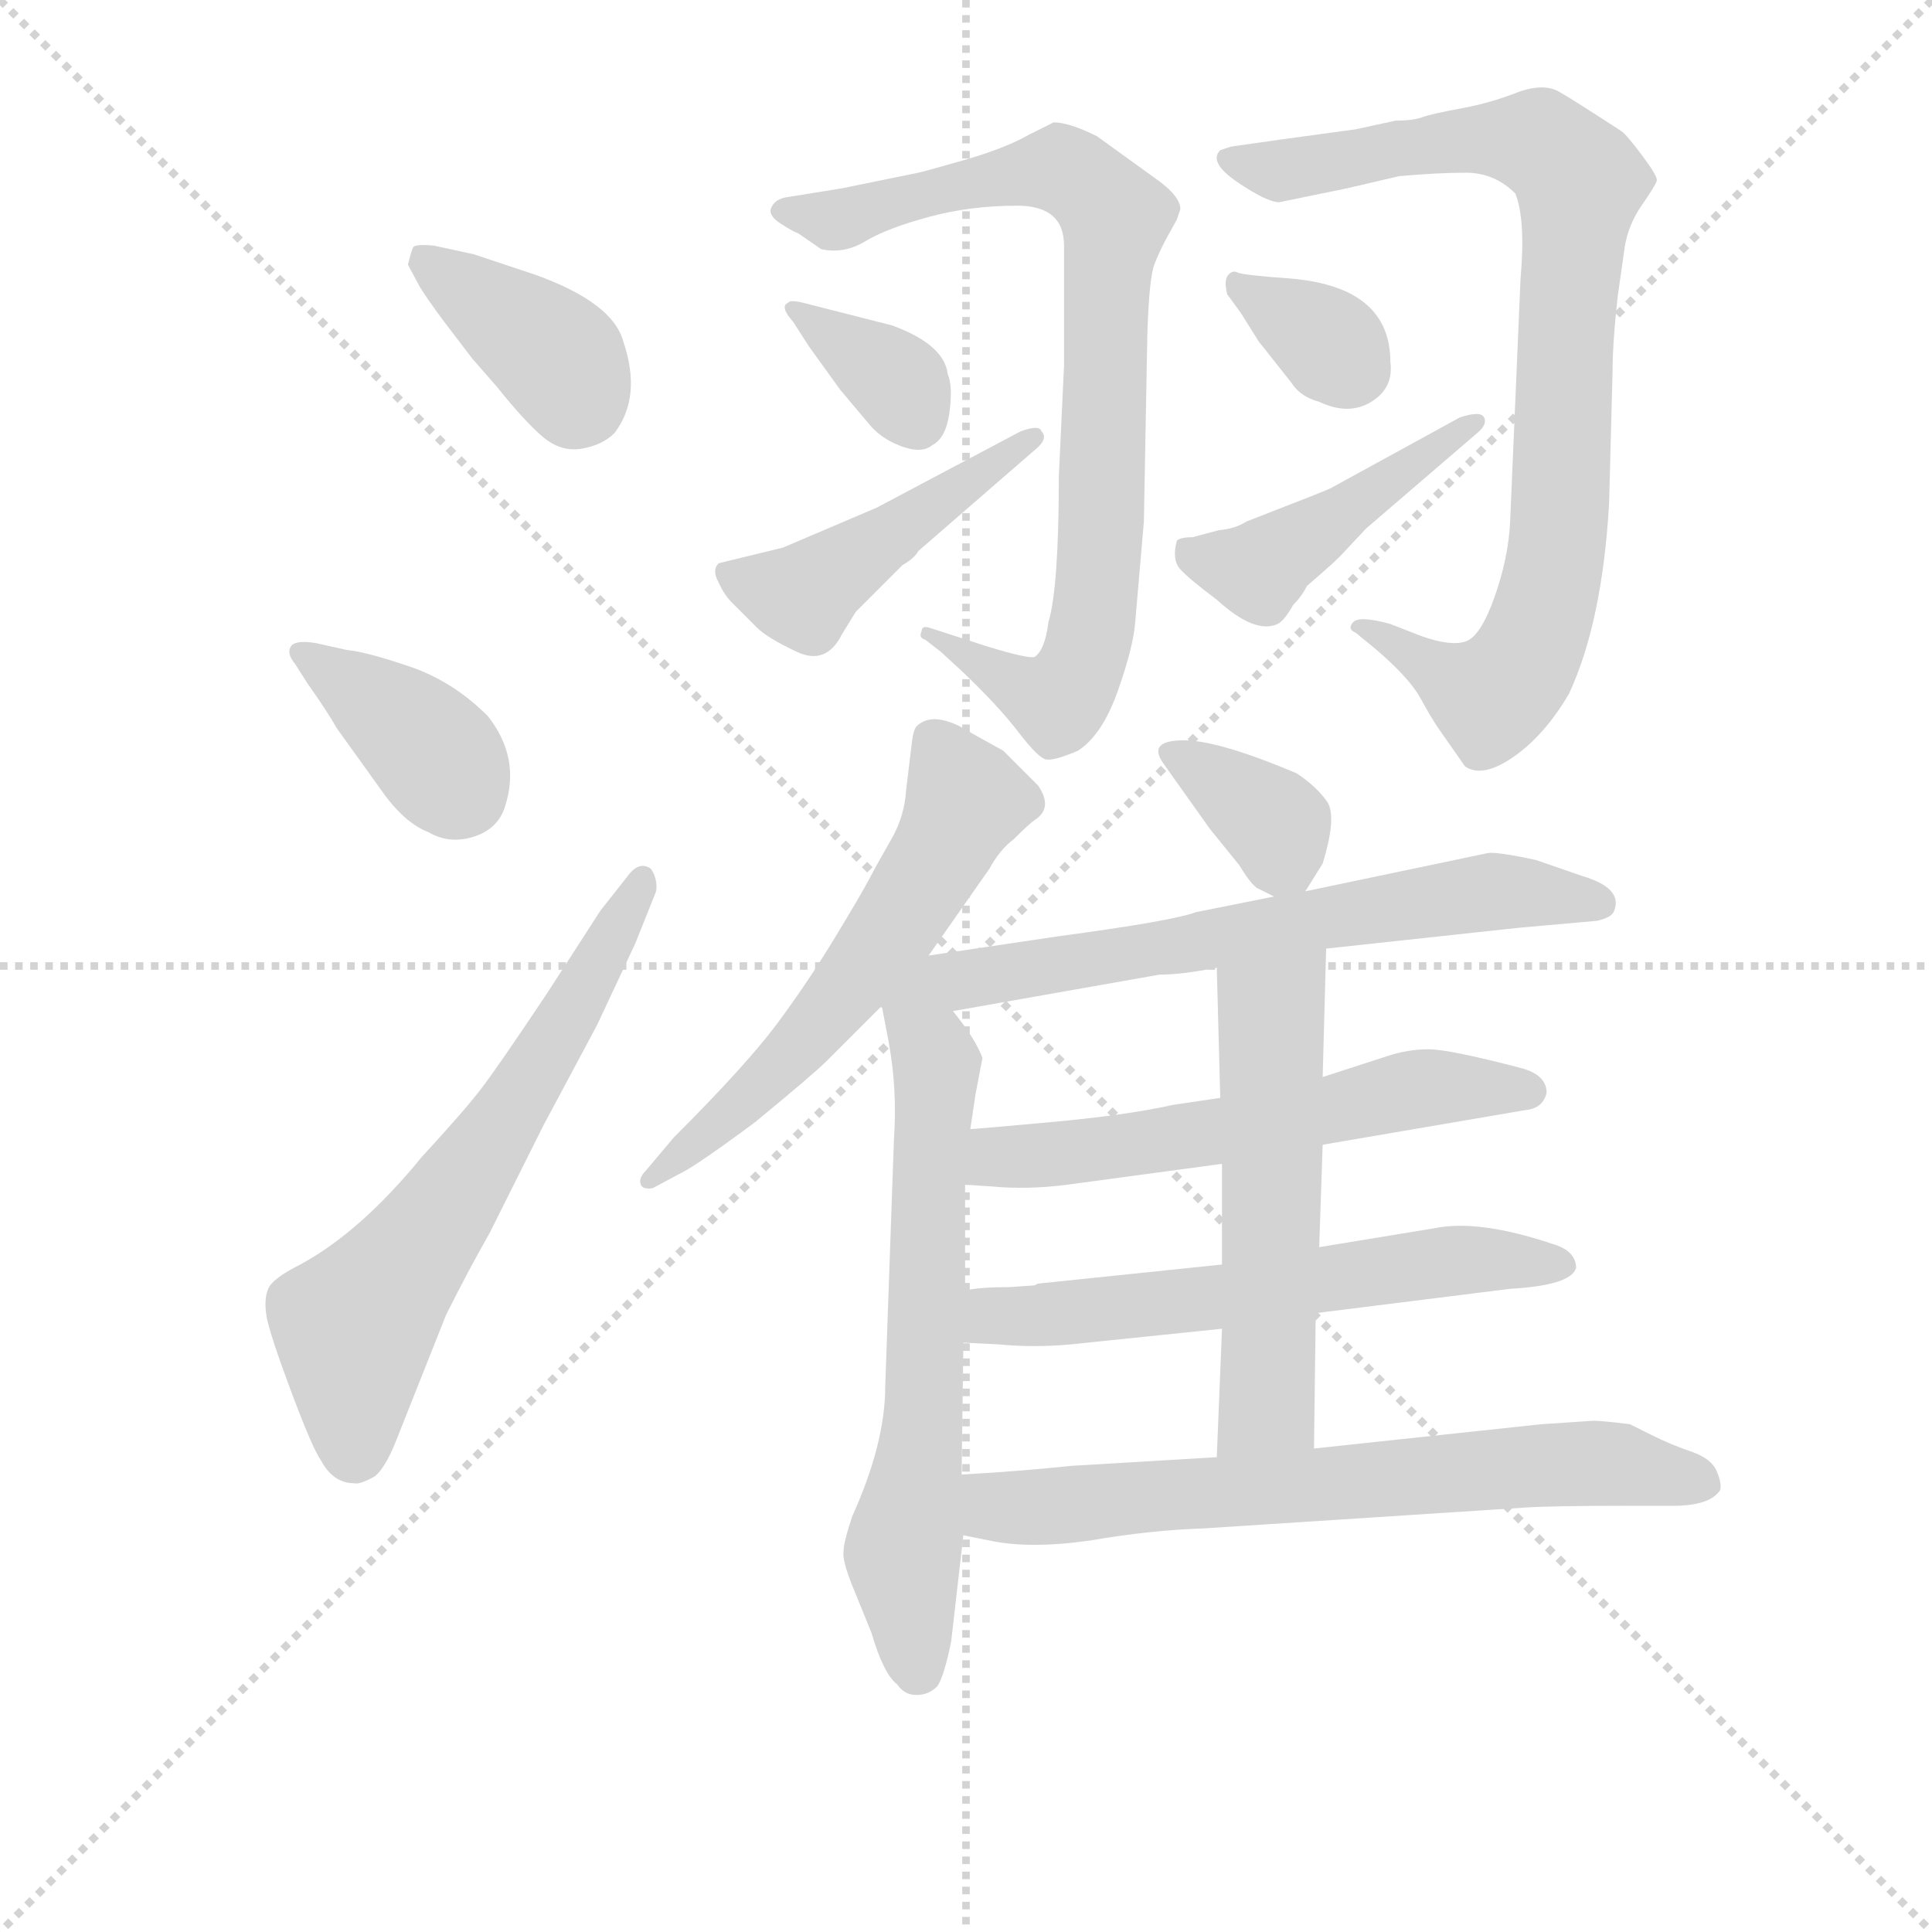 <svg version="1.1" viewBox="0 0 1024 1024" xmlns="http://www.w3.org/2000/svg">
  <g stroke="lightgray" stroke-dasharray="1,1" stroke-width="1" transform="scale(4, 4)">
    <line x1="0" y1="0" x2="256" y2="256"></line>
    <line x1="256" y1="0" x2="0" y2="256"></line>
    <line x1="128" y1="0" x2="128" y2="256"></line>
    <line x1="0" y1="128" x2="256" y2="128"></line>
  </g>
<g transform="scale(0.92, -0.92) translate(60, -900)">
   <style type="text/css">
    @keyframes keyframes0 {
      from {
       stroke: blue;
       stroke-dashoffset: 380;
       stroke-width: 128;
       }
       55% {
       animation-timing-function: step-end;
       stroke: blue;
       stroke-dashoffset: 0;
       stroke-width: 128;
       }
       to {
       stroke: black;
       stroke-width: 1024;
       }
       }
       #make-me-a-hanzi-animation-0 {
         animation: keyframes0 0.559s both;
         animation-delay: 0s;
         animation-timing-function: linear;
       }
    @keyframes keyframes1 {
      from {
       stroke: blue;
       stroke-dashoffset: 380;
       stroke-width: 128;
       }
       55% {
       animation-timing-function: step-end;
       stroke: blue;
       stroke-dashoffset: 0;
       stroke-width: 128;
       }
       to {
       stroke: black;
       stroke-width: 1024;
       }
       }
       #make-me-a-hanzi-animation-1 {
         animation: keyframes1 0.559s both;
         animation-delay: 0.559s;
         animation-timing-function: linear;
       }
    @keyframes keyframes2 {
      from {
       stroke: blue;
       stroke-dashoffset: 632;
       stroke-width: 128;
       }
       67% {
       animation-timing-function: step-end;
       stroke: blue;
       stroke-dashoffset: 0;
       stroke-width: 128;
       }
       to {
       stroke: black;
       stroke-width: 1024;
       }
       }
       #make-me-a-hanzi-animation-2 {
         animation: keyframes2 0.764s both;
         animation-delay: 1.118s;
         animation-timing-function: linear;
       }
    @keyframes keyframes3 {
      from {
       stroke: blue;
       stroke-dashoffset: 830;
       stroke-width: 128;
       }
       73% {
       animation-timing-function: step-end;
       stroke: blue;
       stroke-dashoffset: 0;
       stroke-width: 128;
       }
       to {
       stroke: black;
       stroke-width: 1024;
       }
       }
       #make-me-a-hanzi-animation-3 {
         animation: keyframes3 0.925s both;
         animation-delay: 1.883s;
         animation-timing-function: linear;
       }
    @keyframes keyframes4 {
      from {
       stroke: blue;
       stroke-dashoffset: 351;
       stroke-width: 128;
       }
       53% {
       animation-timing-function: step-end;
       stroke: blue;
       stroke-dashoffset: 0;
       stroke-width: 128;
       }
       to {
       stroke: black;
       stroke-width: 1024;
       }
       }
       #make-me-a-hanzi-animation-4 {
         animation: keyframes4 0.536s both;
         animation-delay: 2.808s;
         animation-timing-function: linear;
       }
    @keyframes keyframes5 {
      from {
       stroke: blue;
       stroke-dashoffset: 459;
       stroke-width: 128;
       }
       60% {
       animation-timing-function: step-end;
       stroke: blue;
       stroke-dashoffset: 0;
       stroke-width: 128;
       }
       to {
       stroke: black;
       stroke-width: 1024;
       }
       }
       #make-me-a-hanzi-animation-5 {
         animation: keyframes5 0.624s both;
         animation-delay: 3.344s;
         animation-timing-function: linear;
       }
    @keyframes keyframes6 {
      from {
       stroke: blue;
       stroke-dashoffset: 861;
       stroke-width: 128;
       }
       74% {
       animation-timing-function: step-end;
       stroke: blue;
       stroke-dashoffset: 0;
       stroke-width: 128;
       }
       to {
       stroke: black;
       stroke-width: 1024;
       }
       }
       #make-me-a-hanzi-animation-6 {
         animation: keyframes6 0.951s both;
         animation-delay: 3.967s;
         animation-timing-function: linear;
       }
    @keyframes keyframes7 {
      from {
       stroke: blue;
       stroke-dashoffset: 340;
       stroke-width: 128;
       }
       53% {
       animation-timing-function: step-end;
       stroke: blue;
       stroke-dashoffset: 0;
       stroke-width: 128;
       }
       to {
       stroke: black;
       stroke-width: 1024;
       }
       }
       #make-me-a-hanzi-animation-7 {
         animation: keyframes7 0.527s both;
         animation-delay: 4.918s;
         animation-timing-function: linear;
       }
    @keyframes keyframes8 {
      from {
       stroke: blue;
       stroke-dashoffset: 449;
       stroke-width: 128;
       }
       59% {
       animation-timing-function: step-end;
       stroke: blue;
       stroke-dashoffset: 0;
       stroke-width: 128;
       }
       to {
       stroke: black;
       stroke-width: 1024;
       }
       }
       #make-me-a-hanzi-animation-8 {
         animation: keyframes8 0.615s both;
         animation-delay: 5.445s;
         animation-timing-function: linear;
       }
    @keyframes keyframes9 {
      from {
       stroke: blue;
       stroke-dashoffset: 582;
       stroke-width: 128;
       }
       65% {
       animation-timing-function: step-end;
       stroke: blue;
       stroke-dashoffset: 0;
       stroke-width: 128;
       }
       to {
       stroke: black;
       stroke-width: 1024;
       }
       }
       #make-me-a-hanzi-animation-9 {
         animation: keyframes9 0.724s both;
         animation-delay: 6.06s;
         animation-timing-function: linear;
       }
    @keyframes keyframes10 {
      from {
       stroke: blue;
       stroke-dashoffset: 646;
       stroke-width: 128;
       }
       68% {
       animation-timing-function: step-end;
       stroke: blue;
       stroke-dashoffset: 0;
       stroke-width: 128;
       }
       to {
       stroke: black;
       stroke-width: 1024;
       }
       }
       #make-me-a-hanzi-animation-10 {
         animation: keyframes10 0.776s both;
         animation-delay: 6.784s;
         animation-timing-function: linear;
       }
    @keyframes keyframes11 {
      from {
       stroke: blue;
       stroke-dashoffset: 359;
       stroke-width: 128;
       }
       54% {
       animation-timing-function: step-end;
       stroke: blue;
       stroke-dashoffset: 0;
       stroke-width: 128;
       }
       to {
       stroke: black;
       stroke-width: 1024;
       }
       }
       #make-me-a-hanzi-animation-11 {
         animation: keyframes11 0.542s both;
         animation-delay: 7.56s;
         animation-timing-function: linear;
       }
    @keyframes keyframes12 {
      from {
       stroke: blue;
       stroke-dashoffset: 669;
       stroke-width: 128;
       }
       69% {
       animation-timing-function: step-end;
       stroke: blue;
       stroke-dashoffset: 0;
       stroke-width: 128;
       }
       to {
       stroke: black;
       stroke-width: 1024;
       }
       }
       #make-me-a-hanzi-animation-12 {
         animation: keyframes12 0.794s both;
         animation-delay: 8.102s;
         animation-timing-function: linear;
       }
    @keyframes keyframes13 {
      from {
       stroke: blue;
       stroke-dashoffset: 581;
       stroke-width: 128;
       }
       65% {
       animation-timing-function: step-end;
       stroke: blue;
       stroke-dashoffset: 0;
       stroke-width: 128;
       }
       to {
       stroke: black;
       stroke-width: 1024;
       }
       }
       #make-me-a-hanzi-animation-13 {
         animation: keyframes13 0.723s both;
         animation-delay: 8.896s;
         animation-timing-function: linear;
       }
    @keyframes keyframes14 {
      from {
       stroke: blue;
       stroke-dashoffset: 601;
       stroke-width: 128;
       }
       66% {
       animation-timing-function: step-end;
       stroke: blue;
       stroke-dashoffset: 0;
       stroke-width: 128;
       }
       to {
       stroke: black;
       stroke-width: 1024;
       }
       }
       #make-me-a-hanzi-animation-14 {
         animation: keyframes14 0.739s both;
         animation-delay: 9.619s;
         animation-timing-function: linear;
       }
    @keyframes keyframes15 {
      from {
       stroke: blue;
       stroke-dashoffset: 553;
       stroke-width: 128;
       }
       64% {
       animation-timing-function: step-end;
       stroke: blue;
       stroke-dashoffset: 0;
       stroke-width: 128;
       }
       to {
       stroke: black;
       stroke-width: 1024;
       }
       }
       #make-me-a-hanzi-animation-15 {
         animation: keyframes15 0.7s both;
         animation-delay: 10.358s;
         animation-timing-function: linear;
       }
    @keyframes keyframes16 {
      from {
       stroke: blue;
       stroke-dashoffset: 681;
       stroke-width: 128;
       }
       69% {
       animation-timing-function: step-end;
       stroke: blue;
       stroke-dashoffset: 0;
       stroke-width: 128;
       }
       to {
       stroke: black;
       stroke-width: 1024;
       }
       }
       #make-me-a-hanzi-animation-16 {
         animation: keyframes16 0.804s both;
         animation-delay: 11.058s;
         animation-timing-function: linear;
       }
</style>
<path d="M 175.0 747.5 L 182.0 734.5 Q 187.0 726.5 196.0 714.5 L 212.0 693.5 L 226.0 677.5 Q 242.0 657.5 252.5 648.5 Q 263.0 639.5 275.0 641.5 Q 287.0 643.5 294.0 650.5 Q 310.0 671.5 299.0 703.5 Q 293.0 725.5 249.0 741.5 L 213.0 753.5 L 190.0 758.5 Q 179.0 759.5 178.0 757.5 Q 177.0 755.5 175.0 747.5 Z" fill="lightgray"></path> 
<path d="M 117.0 506.5 Q 129.0 489.5 134.0 480.5 L 162.0 441.5 Q 174.0 425.5 187.0 420.5 Q 199.0 413.5 213.0 418.0 Q 227.0 422.5 231.0 435.5 Q 240.0 463.5 221.0 487.5 Q 201.0 507.5 176.0 516.0 Q 151.0 524.5 140.0 525.5 L 122.0 529.5 Q 110.0 531.5 107.5 527.5 Q 105.0 523.5 110.0 517.5 L 117.0 506.5 Z" fill="lightgray"></path> 
<path d="M 286.0 375.5 L 255.0 327.5 Q 227.0 285.5 217.0 272.5 Q 207.0 259.5 183.0 233.5 Q 148.0 190.5 113.0 171.5 Q 97.0 163.5 94.5 157.5 Q 92.0 151.5 93.5 142.0 Q 95.0 132.5 107.5 99.0 Q 120.0 65.5 125.0 58.5 Q 132.0 45.5 144.0 45.5 Q 147.0 44.5 156.0 49.5 Q 162.0 54.5 168.0 69.5 L 197.0 142.5 Q 210.0 168.5 222.0 189.5 L 253.0 251.5 L 284.0 309.5 L 306.0 356.5 L 318.0 386.5 Q 319.0 393.5 315.0 399.5 Q 308.0 404.5 301.0 394.5 L 286.0 375.5 Z" fill="lightgray"></path> 
<path d="M 553.0 758.5 L 553.0 689.5 L 550.0 625.5 Q 550.0 561.5 544.0 541.5 Q 542.0 525.5 536.0 521.5 Q 532.0 520.5 509.0 527.5 L 475.0 538.5 Q 471.0 539.5 471.0 536.5 Q 469.0 532.5 473.0 531.5 L 482.0 524.5 L 494.0 513.5 Q 515.0 493.5 526.5 478.5 Q 538.0 463.5 542.5 462.5 Q 547.0 461.5 561.0 467.5 Q 575.0 476.5 584.0 502.0 Q 593.0 527.5 594.0 541.5 L 599.0 599.5 L 601.0 707.5 Q 602.0 739.5 605.0 747.5 Q 608.0 755.5 613.0 764.5 L 618.0 773.5 L 620.0 779.5 Q 620.0 786.5 608.0 795.5 L 572.0 821.5 Q 556.0 829.5 547.0 829.5 L 533.0 822.5 Q 519.0 814.5 494.5 807.5 Q 470.0 800.5 469.0 800.5 L 425.0 791.5 L 394.0 786.5 Q 386.0 785.5 384.0 779.5 Q 383.0 775.5 390.0 771.0 Q 397.0 766.5 400.0 765.5 L 413.0 756.5 Q 426.0 753.5 438.5 761.0 Q 451.0 768.5 475.0 775.0 Q 499.0 781.5 526.0 781.5 Q 553.0 781.5 553.0 758.5 Z" fill="lightgray"></path> 
<path d="M 406.0 700.5 L 424.0 675.5 L 440.0 656.5 Q 447.0 647.5 459.0 643.0 Q 471.0 638.5 477.0 643.5 Q 485.0 647.5 487.0 662.5 Q 489.0 677.5 486.0 684.5 Q 484.0 701.5 454.0 712.5 L 403.0 725.5 Q 395.0 727.5 394.0 725.5 Q 389.0 723.5 397.0 714.5 L 406.0 700.5 Z" fill="lightgray"></path> 
<path d="M 391.0 584.5 L 354.0 575.5 Q 350.0 571.5 354.0 564.5 Q 357.0 557.5 362.0 552.5 L 376.0 538.5 Q 382.0 532.5 399.0 524.5 Q 416.0 516.5 425.0 534.5 L 433.0 547.5 L 460.0 574.5 Q 467.0 578.5 469.0 582.5 L 537.0 641.5 Q 544.0 647.5 540.0 651.5 Q 539.0 655.5 528.0 651.5 L 445.0 607.5 L 391.0 584.5 Z" fill="lightgray"></path> 
<path d="M 744.0 830.5 L 721.0 825.5 Q 714.0 824.5 677.0 819.5 L 649.0 815.5 L 643.0 813.5 Q 636.0 806.5 653.0 795.0 Q 670.0 783.5 677.0 783.5 L 716.0 791.5 L 746.0 798.5 Q 768.0 800.5 784.5 800.5 Q 801.0 800.5 813.0 788.5 Q 819.0 773.5 816.0 739.5 L 810.0 599.5 Q 809.0 578.5 801.0 556.0 Q 793.0 533.5 784.5 530.5 Q 776.0 527.5 759.0 533.5 L 741.0 540.5 Q 723.0 545.5 719.5 541.5 Q 716.0 537.5 721.0 535.5 L 732.0 526.5 Q 752.0 509.5 758.5 497.5 Q 765.0 485.5 770.0 478.5 L 784.0 458.5 Q 794.0 451.5 812.0 464.0 Q 830.0 476.5 844.0 500.5 Q 863.0 541.5 867.0 609.5 L 869.0 685.5 Q 869.0 702.5 872.0 729.5 L 876.0 757.5 Q 878.0 770.5 886.0 782.0 Q 894.0 793.5 894.5 796.0 Q 895.0 798.5 886.0 810.5 Q 877.0 822.5 874.0 824.5 Q 848.0 841.5 838.5 847.0 Q 829.0 852.5 813.5 846.5 Q 798.0 840.5 781.5 837.5 Q 765.0 834.5 759.5 832.5 Q 754.0 830.5 744.0 830.5 Z" fill="lightgray"></path> 
<path d="M 655.0 719.5 L 665.0 703.5 L 684.0 679.5 Q 689.0 671.5 700.0 668.5 Q 717.0 660.5 730.0 668.5 Q 743.0 676.5 741.0 691.5 Q 741.0 734.5 684.0 739.5 Q 656.0 741.5 653.0 743.0 Q 650.0 744.5 647.5 741.5 Q 645.0 738.5 647.0 730.5 L 655.0 719.5 Z" fill="lightgray"></path> 
<path d="M 627.0 590.5 Q 620.0 590.5 618.0 588.5 Q 615.0 577.5 620.0 572.0 Q 625.0 566.5 641.0 554.5 Q 663.0 534.5 676.0 540.5 Q 680.0 542.5 685.0 551.5 Q 690.0 556.5 693.0 562.5 Q 707.0 574.5 712.0 579.5 L 727.0 595.5 L 791.0 650.5 Q 797.0 655.5 795.0 659.5 Q 793.0 663.5 781.0 659.5 L 708.0 619.5 Q 707.0 618.5 681.0 608.5 L 658.0 599.5 Q 652.0 595.5 642.0 594.5 L 627.0 590.5 Z" fill="lightgray"></path> 
<path d="M 475.0 349.5 L 510.0 399.5 Q 516.0 410.5 524.0 416.5 Q 533.0 425.5 536.0 427.5 Q 547.0 434.5 538.0 447.5 L 518.0 467.5 L 500.0 477.5 Q 478.0 491.5 468.0 481.5 Q 466.0 479.5 465.0 469.5 L 462.0 444.5 Q 461.0 429.5 453.5 416.5 Q 446.0 403.5 441.0 394.0 Q 436.0 384.5 420.5 359.0 Q 405.0 333.5 387.5 310.0 Q 370.0 286.5 328.0 244.5 L 312.0 225.5 Q 308.0 221.5 309.0 218.0 Q 310.0 214.5 316.0 215.5 L 331.0 223.5 Q 340.0 227.5 375.0 253.5 Q 409.0 281.5 416.0 288.5 L 448.0 320.5 L 475.0 349.5 Z" fill="lightgray"></path> 
<path d="M 448.0 320.5 L 452.0 299.5 Q 457.0 272.5 455.0 243.5 L 450.0 101.5 Q 450.0 68.5 431.0 26.5 Q 426.0 11.5 426.0 6.5 Q 425.0 1.5 431.0 -13.5 L 442.0 -40.5 Q 449.0 -64.5 457.0 -70.5 Q 461.0 -76.5 468.0 -76.5 Q 475.0 -76.5 480.0 -71.5 Q 484.0 -65.5 488.0 -45.5 L 495.0 15.5 L 494.0 50.5 L 495.0 126.5 L 496.0 156.5 L 496.0 217.5 L 499.0 249.5 L 502.0 269.5 L 506.0 290.5 Q 502.0 301.5 489.0 317.5 C 471.0 341.5 442.0 349.5 448.0 320.5 Z" fill="lightgray"></path> 
<path d="M 692.0 386.5 L 702.0 402.5 Q 710.0 428.5 705.0 437.5 Q 699.0 446.5 687.0 454.5 Q 642.0 473.5 622.0 473.5 Q 601.0 473.5 610.0 460.5 L 637.0 422.5 L 654.0 401.5 Q 660.0 391.5 664.0 388.5 L 674.0 383.5 C 686.0 377.5 686.0 377.5 692.0 386.5 Z" fill="lightgray"></path> 
<path d="M 704.0 353.5 L 815.0 365.5 L 860.0 369.5 Q 869.0 371.5 870.0 375.5 Q 875.0 388.5 851.0 395.5 L 825.0 404.5 Q 802.0 409.5 797.0 408.5 L 692.0 386.5 L 674.0 383.5 L 629.0 374.5 Q 616.0 369.5 549.0 360.5 Q 482.0 350.5 475.0 349.5 C 420.0 341.5 432.0 307.5 489.0 317.5 L 608.0 338.5 Q 621.0 338.5 641.0 342.5 L 704.0 353.5 Z" fill="lightgray"></path> 
<path d="M 702.0 240.5 L 819.0 260.5 Q 829.0 261.5 831.0 270.5 Q 831.0 280.5 817.0 284.5 Q 775.0 295.5 763.0 295.5 Q 751.0 295.5 739.0 291.5 L 702.0 279.5 L 643.0 267.5 L 616.0 263.5 Q 589.0 257.5 545.0 253.5 Q 501.0 249.5 499.0 249.5 C 469.0 247.5 466.0 219.5 496.0 217.5 L 511.0 216.5 Q 532.0 214.5 555.0 217.5 L 644.0 229.5 L 702.0 240.5 Z" fill="lightgray"></path> 
<path d="M 698.0 143.5 L 810.0 157.5 Q 845.0 159.5 848.0 169.5 Q 848.0 179.5 834.0 183.5 Q 792.0 197.5 767.0 192.5 L 700.0 181.5 L 644.0 171.5 L 538.0 160.5 L 536.0 159.5 L 522.0 158.5 Q 504.0 158.5 496.0 156.5 C 466.0 152.5 465.0 127.5 495.0 126.5 L 515.0 125.5 Q 536.0 123.5 557.0 125.5 L 644.0 134.5 L 698.0 143.5 Z" fill="lightgray"></path> 
<path d="M 697.0 65.5 L 698.0 143.5 L 700.0 181.5 L 702.0 240.5 L 702.0 279.5 L 704.0 353.5 C 705.0 383.5 640.0 372.5 641.0 342.5 L 643.0 267.5 L 644.0 229.5 L 644.0 171.5 L 644.0 134.5 L 641.0 60.5 C 640.0 30.5 697.0 35.5 697.0 65.5 Z" fill="lightgray"></path> 
<path d="M 495.0 15.5 L 510.0 12.5 Q 533.0 7.5 568.0 12.5 Q 603.0 18.5 634.0 19.5 L 819.0 31.5 Q 834.0 32.5 878.0 32.5 L 904.0 32.5 Q 925.0 32.5 931.0 41.5 Q 932.0 45.5 929.0 52.5 Q 926.0 59.5 915.0 63.5 Q 903.0 67.5 891.0 73.5 L 879.0 79.5 Q 863.0 81.5 858.0 81.5 L 828.0 79.5 L 697.0 65.5 L 641.0 60.5 L 557.0 55.5 Q 529.0 52.5 494.0 50.5 C 464.0 48.5 466.0 21.5 495.0 15.5 Z" fill="lightgray"></path> 
      <clipPath id="make-me-a-hanzi-clip-0">
      <path d="M 175.0 747.5 L 182.0 734.5 Q 187.0 726.5 196.0 714.5 L 212.0 693.5 L 226.0 677.5 Q 242.0 657.5 252.5 648.5 Q 263.0 639.5 275.0 641.5 Q 287.0 643.5 294.0 650.5 Q 310.0 671.5 299.0 703.5 Q 293.0 725.5 249.0 741.5 L 213.0 753.5 L 190.0 758.5 Q 179.0 759.5 178.0 757.5 Q 177.0 755.5 175.0 747.5 Z" fill="lightgray"></path>
      </clipPath>
      <path clip-path="url(#make-me-a-hanzi-clip-0)" d="M 185.0 750.5 L 246.0 707.5 L 263.0 691.5 L 275.0 668.5 " fill="none" id="make-me-a-hanzi-animation-0" stroke-dasharray="252 504" stroke-linecap="round"></path>

      <clipPath id="make-me-a-hanzi-clip-1">
      <path d="M 117.0 506.5 Q 129.0 489.5 134.0 480.5 L 162.0 441.5 Q 174.0 425.5 187.0 420.5 Q 199.0 413.5 213.0 418.0 Q 227.0 422.5 231.0 435.5 Q 240.0 463.5 221.0 487.5 Q 201.0 507.5 176.0 516.0 Q 151.0 524.5 140.0 525.5 L 122.0 529.5 Q 110.0 531.5 107.5 527.5 Q 105.0 523.5 110.0 517.5 L 117.0 506.5 Z" fill="lightgray"></path>
      </clipPath>
      <path clip-path="url(#make-me-a-hanzi-clip-1)" d="M 115.0 524.5 L 185.0 471.5 L 206.0 442.5 " fill="none" id="make-me-a-hanzi-animation-1" stroke-dasharray="252 504" stroke-linecap="round"></path>

      <clipPath id="make-me-a-hanzi-clip-2">
      <path d="M 286.0 375.5 L 255.0 327.5 Q 227.0 285.5 217.0 272.5 Q 207.0 259.5 183.0 233.5 Q 148.0 190.5 113.0 171.5 Q 97.0 163.5 94.5 157.5 Q 92.0 151.5 93.5 142.0 Q 95.0 132.5 107.5 99.0 Q 120.0 65.5 125.0 58.5 Q 132.0 45.5 144.0 45.5 Q 147.0 44.5 156.0 49.5 Q 162.0 54.5 168.0 69.5 L 197.0 142.5 Q 210.0 168.5 222.0 189.5 L 253.0 251.5 L 284.0 309.5 L 306.0 356.5 L 318.0 386.5 Q 319.0 393.5 315.0 399.5 Q 308.0 404.5 301.0 394.5 L 286.0 375.5 Z" fill="lightgray"></path>
      </clipPath>
      <path clip-path="url(#make-me-a-hanzi-clip-2)" d="M 144.0 65.5 L 144.0 135.5 L 239.0 266.5 L 310.0 391.5 " fill="none" id="make-me-a-hanzi-animation-2" stroke-dasharray="504 1008" stroke-linecap="round"></path>

      <clipPath id="make-me-a-hanzi-clip-3">
      <path d="M 553.0 758.5 L 553.0 689.5 L 550.0 625.5 Q 550.0 561.5 544.0 541.5 Q 542.0 525.5 536.0 521.5 Q 532.0 520.5 509.0 527.5 L 475.0 538.5 Q 471.0 539.5 471.0 536.5 Q 469.0 532.5 473.0 531.5 L 482.0 524.5 L 494.0 513.5 Q 515.0 493.5 526.5 478.5 Q 538.0 463.5 542.5 462.5 Q 547.0 461.5 561.0 467.5 Q 575.0 476.5 584.0 502.0 Q 593.0 527.5 594.0 541.5 L 599.0 599.5 L 601.0 707.5 Q 602.0 739.5 605.0 747.5 Q 608.0 755.5 613.0 764.5 L 618.0 773.5 L 620.0 779.5 Q 620.0 786.5 608.0 795.5 L 572.0 821.5 Q 556.0 829.5 547.0 829.5 L 533.0 822.5 Q 519.0 814.5 494.5 807.5 Q 470.0 800.5 469.0 800.5 L 425.0 791.5 L 394.0 786.5 Q 386.0 785.5 384.0 779.5 Q 383.0 775.5 390.0 771.0 Q 397.0 766.5 400.0 765.5 L 413.0 756.5 Q 426.0 753.5 438.5 761.0 Q 451.0 768.5 475.0 775.0 Q 499.0 781.5 526.0 781.5 Q 553.0 781.5 553.0 758.5 Z" fill="lightgray"></path>
      </clipPath>
      <path clip-path="url(#make-me-a-hanzi-clip-3)" d="M 392.0 778.5 L 426.0 773.5 L 550.0 803.5 L 574.0 786.5 L 581.0 771.5 L 575.0 607.5 L 564.0 517.5 L 550.0 495.5 L 474.0 534.5 " fill="none" id="make-me-a-hanzi-animation-3" stroke-dasharray="702 1404" stroke-linecap="round"></path>

      <clipPath id="make-me-a-hanzi-clip-4">
      <path d="M 406.0 700.5 L 424.0 675.5 L 440.0 656.5 Q 447.0 647.5 459.0 643.0 Q 471.0 638.5 477.0 643.5 Q 485.0 647.5 487.0 662.5 Q 489.0 677.5 486.0 684.5 Q 484.0 701.5 454.0 712.5 L 403.0 725.5 Q 395.0 727.5 394.0 725.5 Q 389.0 723.5 397.0 714.5 L 406.0 700.5 Z" fill="lightgray"></path>
      </clipPath>
      <path clip-path="url(#make-me-a-hanzi-clip-4)" d="M 399.0 720.5 L 451.0 685.5 L 468.0 658.5 " fill="none" id="make-me-a-hanzi-animation-4" stroke-dasharray="223 446" stroke-linecap="round"></path>

      <clipPath id="make-me-a-hanzi-clip-5">
      <path d="M 391.0 584.5 L 354.0 575.5 Q 350.0 571.5 354.0 564.5 Q 357.0 557.5 362.0 552.5 L 376.0 538.5 Q 382.0 532.5 399.0 524.5 Q 416.0 516.5 425.0 534.5 L 433.0 547.5 L 460.0 574.5 Q 467.0 578.5 469.0 582.5 L 537.0 641.5 Q 544.0 647.5 540.0 651.5 Q 539.0 655.5 528.0 651.5 L 445.0 607.5 L 391.0 584.5 Z" fill="lightgray"></path>
      </clipPath>
      <path clip-path="url(#make-me-a-hanzi-clip-5)" d="M 362.0 570.5 L 403.0 556.5 L 534.0 647.5 " fill="none" id="make-me-a-hanzi-animation-5" stroke-dasharray="331 662" stroke-linecap="round"></path>

      <clipPath id="make-me-a-hanzi-clip-6">
      <path d="M 744.0 830.5 L 721.0 825.5 Q 714.0 824.5 677.0 819.5 L 649.0 815.5 L 643.0 813.5 Q 636.0 806.5 653.0 795.0 Q 670.0 783.5 677.0 783.5 L 716.0 791.5 L 746.0 798.5 Q 768.0 800.5 784.5 800.5 Q 801.0 800.5 813.0 788.5 Q 819.0 773.5 816.0 739.5 L 810.0 599.5 Q 809.0 578.5 801.0 556.0 Q 793.0 533.5 784.5 530.5 Q 776.0 527.5 759.0 533.5 L 741.0 540.5 Q 723.0 545.5 719.5 541.5 Q 716.0 537.5 721.0 535.5 L 732.0 526.5 Q 752.0 509.5 758.5 497.5 Q 765.0 485.5 770.0 478.5 L 784.0 458.5 Q 794.0 451.5 812.0 464.0 Q 830.0 476.5 844.0 500.5 Q 863.0 541.5 867.0 609.5 L 869.0 685.5 Q 869.0 702.5 872.0 729.5 L 876.0 757.5 Q 878.0 770.5 886.0 782.0 Q 894.0 793.5 894.5 796.0 Q 895.0 798.5 886.0 810.5 Q 877.0 822.5 874.0 824.5 Q 848.0 841.5 838.5 847.0 Q 829.0 852.5 813.5 846.5 Q 798.0 840.5 781.5 837.5 Q 765.0 834.5 759.5 832.5 Q 754.0 830.5 744.0 830.5 Z" fill="lightgray"></path>
      </clipPath>
      <path clip-path="url(#make-me-a-hanzi-clip-6)" d="M 648.0 808.5 L 680.0 801.5 L 804.0 820.5 L 826.0 817.5 L 850.0 793.5 L 837.0 584.5 L 818.0 518.5 L 807.0 504.5 L 794.0 499.5 L 724.0 539.5 " fill="none" id="make-me-a-hanzi-animation-6" stroke-dasharray="733 1466" stroke-linecap="round"></path>

      <clipPath id="make-me-a-hanzi-clip-7">
      <path d="M 655.0 719.5 L 665.0 703.5 L 684.0 679.5 Q 689.0 671.5 700.0 668.5 Q 717.0 660.5 730.0 668.5 Q 743.0 676.5 741.0 691.5 Q 741.0 734.5 684.0 739.5 Q 656.0 741.5 653.0 743.0 Q 650.0 744.5 647.5 741.5 Q 645.0 738.5 647.0 730.5 L 655.0 719.5 Z" fill="lightgray"></path>
      </clipPath>
      <path clip-path="url(#make-me-a-hanzi-clip-7)" d="M 652.0 735.5 L 703.0 704.5 L 720.0 687.5 " fill="none" id="make-me-a-hanzi-animation-7" stroke-dasharray="212 424" stroke-linecap="round"></path>

      <clipPath id="make-me-a-hanzi-clip-8">
      <path d="M 627.0 590.5 Q 620.0 590.5 618.0 588.5 Q 615.0 577.5 620.0 572.0 Q 625.0 566.5 641.0 554.5 Q 663.0 534.5 676.0 540.5 Q 680.0 542.5 685.0 551.5 Q 690.0 556.5 693.0 562.5 Q 707.0 574.5 712.0 579.5 L 727.0 595.5 L 791.0 650.5 Q 797.0 655.5 795.0 659.5 Q 793.0 663.5 781.0 659.5 L 708.0 619.5 Q 707.0 618.5 681.0 608.5 L 658.0 599.5 Q 652.0 595.5 642.0 594.5 L 627.0 590.5 Z" fill="lightgray"></path>
      </clipPath>
      <path clip-path="url(#make-me-a-hanzi-clip-8)" d="M 624.0 583.5 L 664.0 571.5 L 788.0 657.5 " fill="none" id="make-me-a-hanzi-animation-8" stroke-dasharray="321 642" stroke-linecap="round"></path>

      <clipPath id="make-me-a-hanzi-clip-9">
      <path d="M 475.0 349.5 L 510.0 399.5 Q 516.0 410.5 524.0 416.5 Q 533.0 425.5 536.0 427.5 Q 547.0 434.5 538.0 447.5 L 518.0 467.5 L 500.0 477.5 Q 478.0 491.5 468.0 481.5 Q 466.0 479.5 465.0 469.5 L 462.0 444.5 Q 461.0 429.5 453.5 416.5 Q 446.0 403.5 441.0 394.0 Q 436.0 384.5 420.5 359.0 Q 405.0 333.5 387.5 310.0 Q 370.0 286.5 328.0 244.5 L 312.0 225.5 Q 308.0 221.5 309.0 218.0 Q 310.0 214.5 316.0 215.5 L 331.0 223.5 Q 340.0 227.5 375.0 253.5 Q 409.0 281.5 416.0 288.5 L 448.0 320.5 L 475.0 349.5 Z" fill="lightgray"></path>
      </clipPath>
      <path clip-path="url(#make-me-a-hanzi-clip-9)" d="M 477.0 472.5 L 496.0 437.5 L 458.0 370.5 L 375.0 269.5 L 314.0 220.5 " fill="none" id="make-me-a-hanzi-animation-9" stroke-dasharray="454 908" stroke-linecap="round"></path>

      <clipPath id="make-me-a-hanzi-clip-10">
      <path d="M 448.0 320.5 L 452.0 299.5 Q 457.0 272.5 455.0 243.5 L 450.0 101.5 Q 450.0 68.5 431.0 26.5 Q 426.0 11.5 426.0 6.5 Q 425.0 1.5 431.0 -13.5 L 442.0 -40.5 Q 449.0 -64.5 457.0 -70.5 Q 461.0 -76.5 468.0 -76.5 Q 475.0 -76.5 480.0 -71.5 Q 484.0 -65.5 488.0 -45.5 L 495.0 15.5 L 494.0 50.5 L 495.0 126.5 L 496.0 156.5 L 496.0 217.5 L 499.0 249.5 L 502.0 269.5 L 506.0 290.5 Q 502.0 301.5 489.0 317.5 C 471.0 341.5 442.0 349.5 448.0 320.5 Z" fill="lightgray"></path>
      </clipPath>
      <path clip-path="url(#make-me-a-hanzi-clip-10)" d="M 455.0 316.5 L 480.0 287.5 L 473.0 88.5 L 460.0 3.5 L 468.0 -62.5 " fill="none" id="make-me-a-hanzi-animation-10" stroke-dasharray="518 1036" stroke-linecap="round"></path>

      <clipPath id="make-me-a-hanzi-clip-11">
      <path d="M 692.0 386.5 L 702.0 402.5 Q 710.0 428.5 705.0 437.5 Q 699.0 446.5 687.0 454.5 Q 642.0 473.5 622.0 473.5 Q 601.0 473.5 610.0 460.5 L 637.0 422.5 L 654.0 401.5 Q 660.0 391.5 664.0 388.5 L 674.0 383.5 C 686.0 377.5 686.0 377.5 692.0 386.5 Z" fill="lightgray"></path>
      </clipPath>
      <path clip-path="url(#make-me-a-hanzi-clip-11)" d="M 616.0 466.5 L 675.0 424.5 L 686.0 395.5 " fill="none" id="make-me-a-hanzi-animation-11" stroke-dasharray="231 462" stroke-linecap="round"></path>

      <clipPath id="make-me-a-hanzi-clip-12">
      <path d="M 704.0 353.5 L 815.0 365.5 L 860.0 369.5 Q 869.0 371.5 870.0 375.5 Q 875.0 388.5 851.0 395.5 L 825.0 404.5 Q 802.0 409.5 797.0 408.5 L 692.0 386.5 L 674.0 383.5 L 629.0 374.5 Q 616.0 369.5 549.0 360.5 Q 482.0 350.5 475.0 349.5 C 420.0 341.5 432.0 307.5 489.0 317.5 L 608.0 338.5 Q 621.0 338.5 641.0 342.5 L 704.0 353.5 Z" fill="lightgray"></path>
      </clipPath>
      <path clip-path="url(#make-me-a-hanzi-clip-12)" d="M 455.0 322.5 L 500.0 337.5 L 764.0 381.5 L 812.0 387.5 L 861.0 379.5 " fill="none" id="make-me-a-hanzi-animation-12" stroke-dasharray="541 1082" stroke-linecap="round"></path>

      <clipPath id="make-me-a-hanzi-clip-13">
      <path d="M 702.0 240.5 L 819.0 260.5 Q 829.0 261.5 831.0 270.5 Q 831.0 280.5 817.0 284.5 Q 775.0 295.5 763.0 295.5 Q 751.0 295.5 739.0 291.5 L 702.0 279.5 L 643.0 267.5 L 616.0 263.5 Q 589.0 257.5 545.0 253.5 Q 501.0 249.5 499.0 249.5 C 469.0 247.5 466.0 219.5 496.0 217.5 L 511.0 216.5 Q 532.0 214.5 555.0 217.5 L 644.0 229.5 L 702.0 240.5 Z" fill="lightgray"></path>
      </clipPath>
      <path clip-path="url(#make-me-a-hanzi-clip-13)" d="M 502.0 243.5 L 519.0 232.5 L 546.0 234.5 L 648.0 248.5 L 759.0 273.5 L 820.0 271.5 " fill="none" id="make-me-a-hanzi-animation-13" stroke-dasharray="453 906" stroke-linecap="round"></path>

      <clipPath id="make-me-a-hanzi-clip-14">
      <path d="M 698.0 143.5 L 810.0 157.5 Q 845.0 159.5 848.0 169.5 Q 848.0 179.5 834.0 183.5 Q 792.0 197.5 767.0 192.5 L 700.0 181.5 L 644.0 171.5 L 538.0 160.5 L 536.0 159.5 L 522.0 158.5 Q 504.0 158.5 496.0 156.5 C 466.0 152.5 465.0 127.5 495.0 126.5 L 515.0 125.5 Q 536.0 123.5 557.0 125.5 L 644.0 134.5 L 698.0 143.5 Z" fill="lightgray"></path>
      </clipPath>
      <path clip-path="url(#make-me-a-hanzi-clip-14)" d="M 500.0 133.5 L 515.0 142.5 L 635.0 151.5 L 763.0 172.5 L 840.0 171.5 " fill="none" id="make-me-a-hanzi-animation-14" stroke-dasharray="473 946" stroke-linecap="round"></path>

      <clipPath id="make-me-a-hanzi-clip-15">
      <path d="M 697.0 65.5 L 698.0 143.5 L 700.0 181.5 L 702.0 240.5 L 702.0 279.5 L 704.0 353.5 C 705.0 383.5 640.0 372.5 641.0 342.5 L 643.0 267.5 L 644.0 229.5 L 644.0 171.5 L 644.0 134.5 L 641.0 60.5 C 640.0 30.5 697.0 35.5 697.0 65.5 Z" fill="lightgray"></path>
      </clipPath>
      <path clip-path="url(#make-me-a-hanzi-clip-15)" d="M 697.0 346.5 L 673.0 316.5 L 670.0 90.5 L 647.0 67.5 " fill="none" id="make-me-a-hanzi-animation-15" stroke-dasharray="425 850" stroke-linecap="round"></path>

      <clipPath id="make-me-a-hanzi-clip-16">
      <path d="M 495.0 15.5 L 510.0 12.5 Q 533.0 7.5 568.0 12.5 Q 603.0 18.5 634.0 19.5 L 819.0 31.5 Q 834.0 32.5 878.0 32.5 L 904.0 32.5 Q 925.0 32.5 931.0 41.5 Q 932.0 45.5 929.0 52.5 Q 926.0 59.5 915.0 63.5 Q 903.0 67.5 891.0 73.5 L 879.0 79.5 Q 863.0 81.5 858.0 81.5 L 828.0 79.5 L 697.0 65.5 L 641.0 60.5 L 557.0 55.5 Q 529.0 52.5 494.0 50.5 C 464.0 48.5 466.0 21.5 495.0 15.5 Z" fill="lightgray"></path>
      </clipPath>
      <path clip-path="url(#make-me-a-hanzi-clip-16)" d="M 503.0 44.5 L 512.0 33.5 L 543.0 31.5 L 849.0 56.5 L 921.0 45.5 " fill="none" id="make-me-a-hanzi-animation-16" stroke-dasharray="553 1106" stroke-linecap="round"></path>

</g>
</svg>
